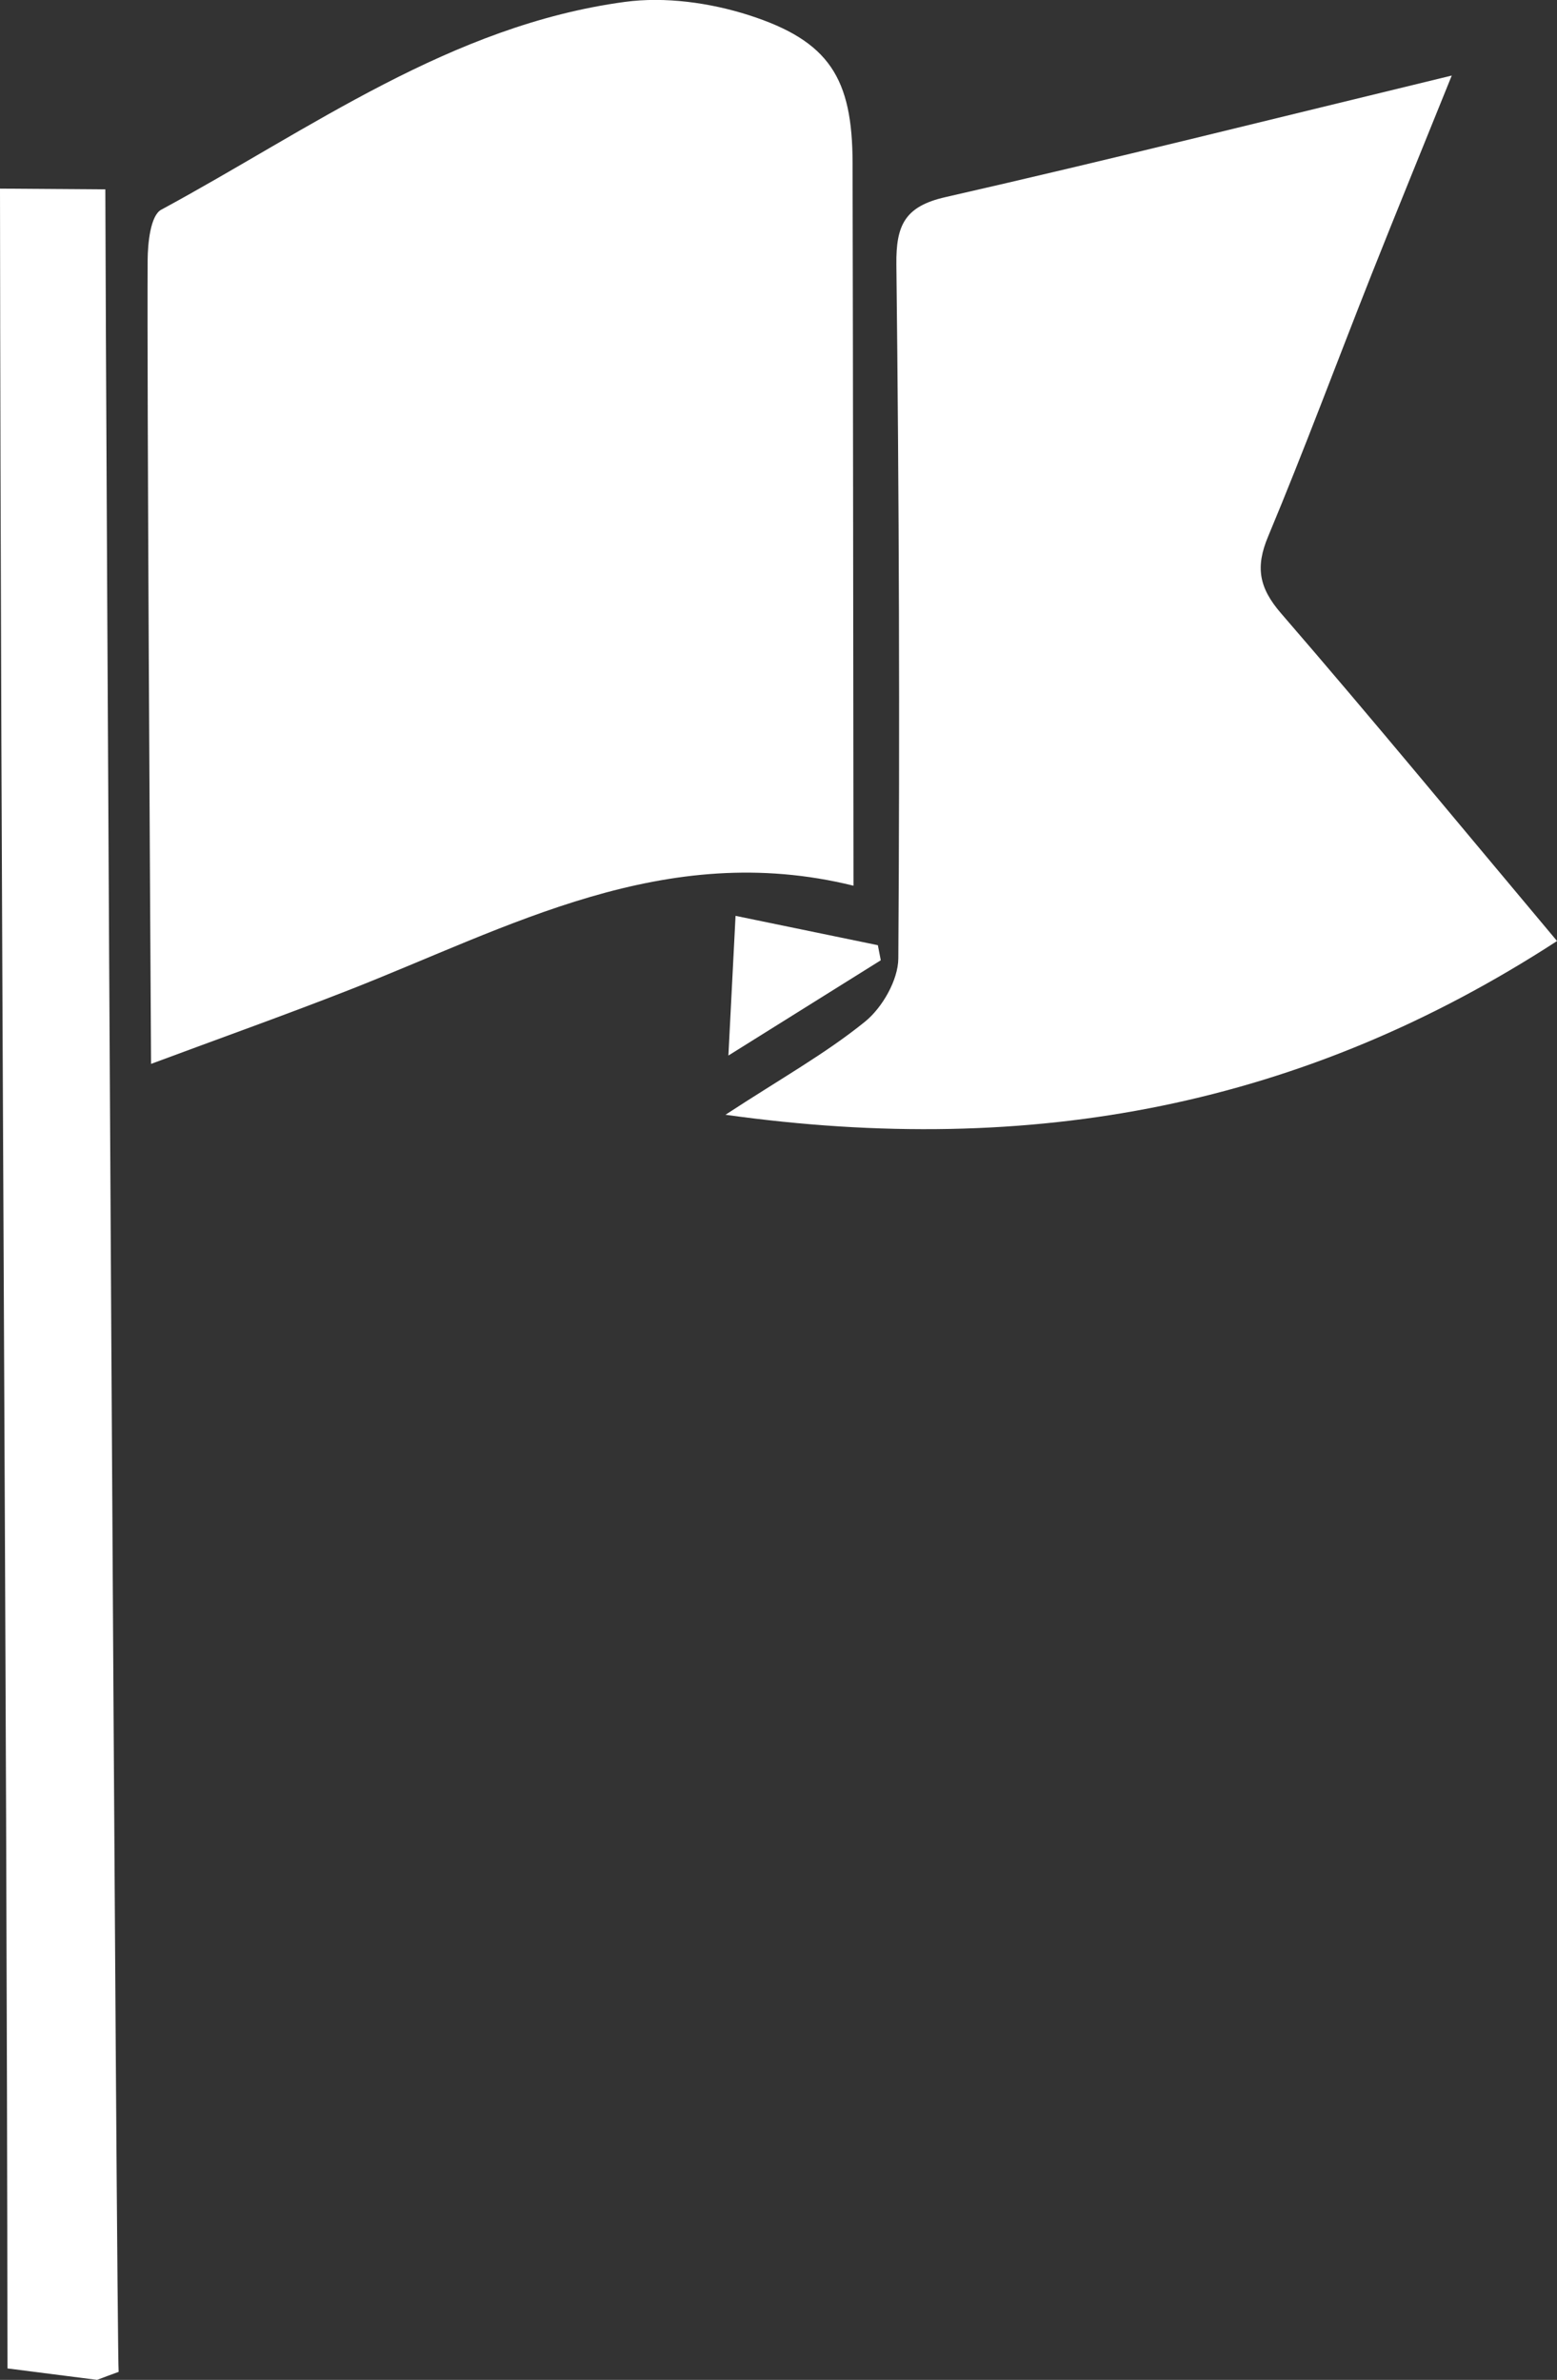 <svg version="1.1" id="图层_1" x="0px" y="0px" width="33.568px" height="51.316px" viewBox="0 0 33.568 51.316" enable-background="new 0 0 33.568 51.316" xml:space="preserve" xmlns="http://www.w3.org/2000/svg" xmlns:xlink="http://www.w3.org/1999/xlink" xmlns:xml="http://www.w3.org/XML/1998/namespace">
  <rect x="0" y="0" width="33.568" height="51.316" fill="#333333" stroke="none"/>
  <g>
    <path fill="#FFFFFF" d="M2.271,4.083C1.479,4.078,0.795,4.073,0,4.067c0.016,16.291,0.146,30.829,0.161,47.002
		c0.732,0.094,1.332,0.17,1.932,0.247c0.154-0.059,0.311-0.116,0.465-0.173C2.514,50.738,2.276,7.816,2.271,4.083z" class="color c1"/>
    <path fill="#FFFFFF" d="M18.401,19.098c-0.007-5.274-0.008-10.43-0.02-15.584c-0.003-1.824-0.498-2.629-2.239-3.188
		c-0.839-0.268-1.806-0.402-2.67-0.285C9.717,0.547,6.696,2.78,3.476,4.522C3.245,4.646,3.185,5.24,3.183,5.616
		C3.168,8.257,3.238,19.792,3.257,22.94c1.483-0.552,2.871-1.047,4.242-1.583C10.973,19.997,14.324,18.092,18.401,19.098z" class="color c1"/>
    <path fill="#FFFFFF" d="M27.617,13.223c-0.475-0.55-0.555-0.995-0.276-1.658c0.78-1.867,1.485-3.768,2.229-5.648
		c0.541-1.364,1.098-2.723,1.729-4.288c-3.8,0.92-7.351,1.81-10.918,2.622c-0.878,0.2-1.064,0.61-1.056,1.446
		c0.058,4.991,0.076,9.979,0.042,14.97c-0.004,0.466-0.346,1.063-0.721,1.365c-0.843,0.683-1.805,1.22-3.005,2.005
		c6.648,0.93,12.468-0.199,17.928-3.746C31.497,17.822,29.585,15.499,27.617,13.223z" class="color c1"/>
    <path fill="#FFFFFF" d="M15.704,22.76c1.213-0.759,2.248-1.405,3.285-2.054c-0.021-0.107-0.043-0.216-0.063-0.325
		c-0.971-0.199-1.939-0.399-3.068-0.633C15.801,20.844,15.758,21.688,15.704,22.76z" class="color c1"/>
  </g>
</svg>